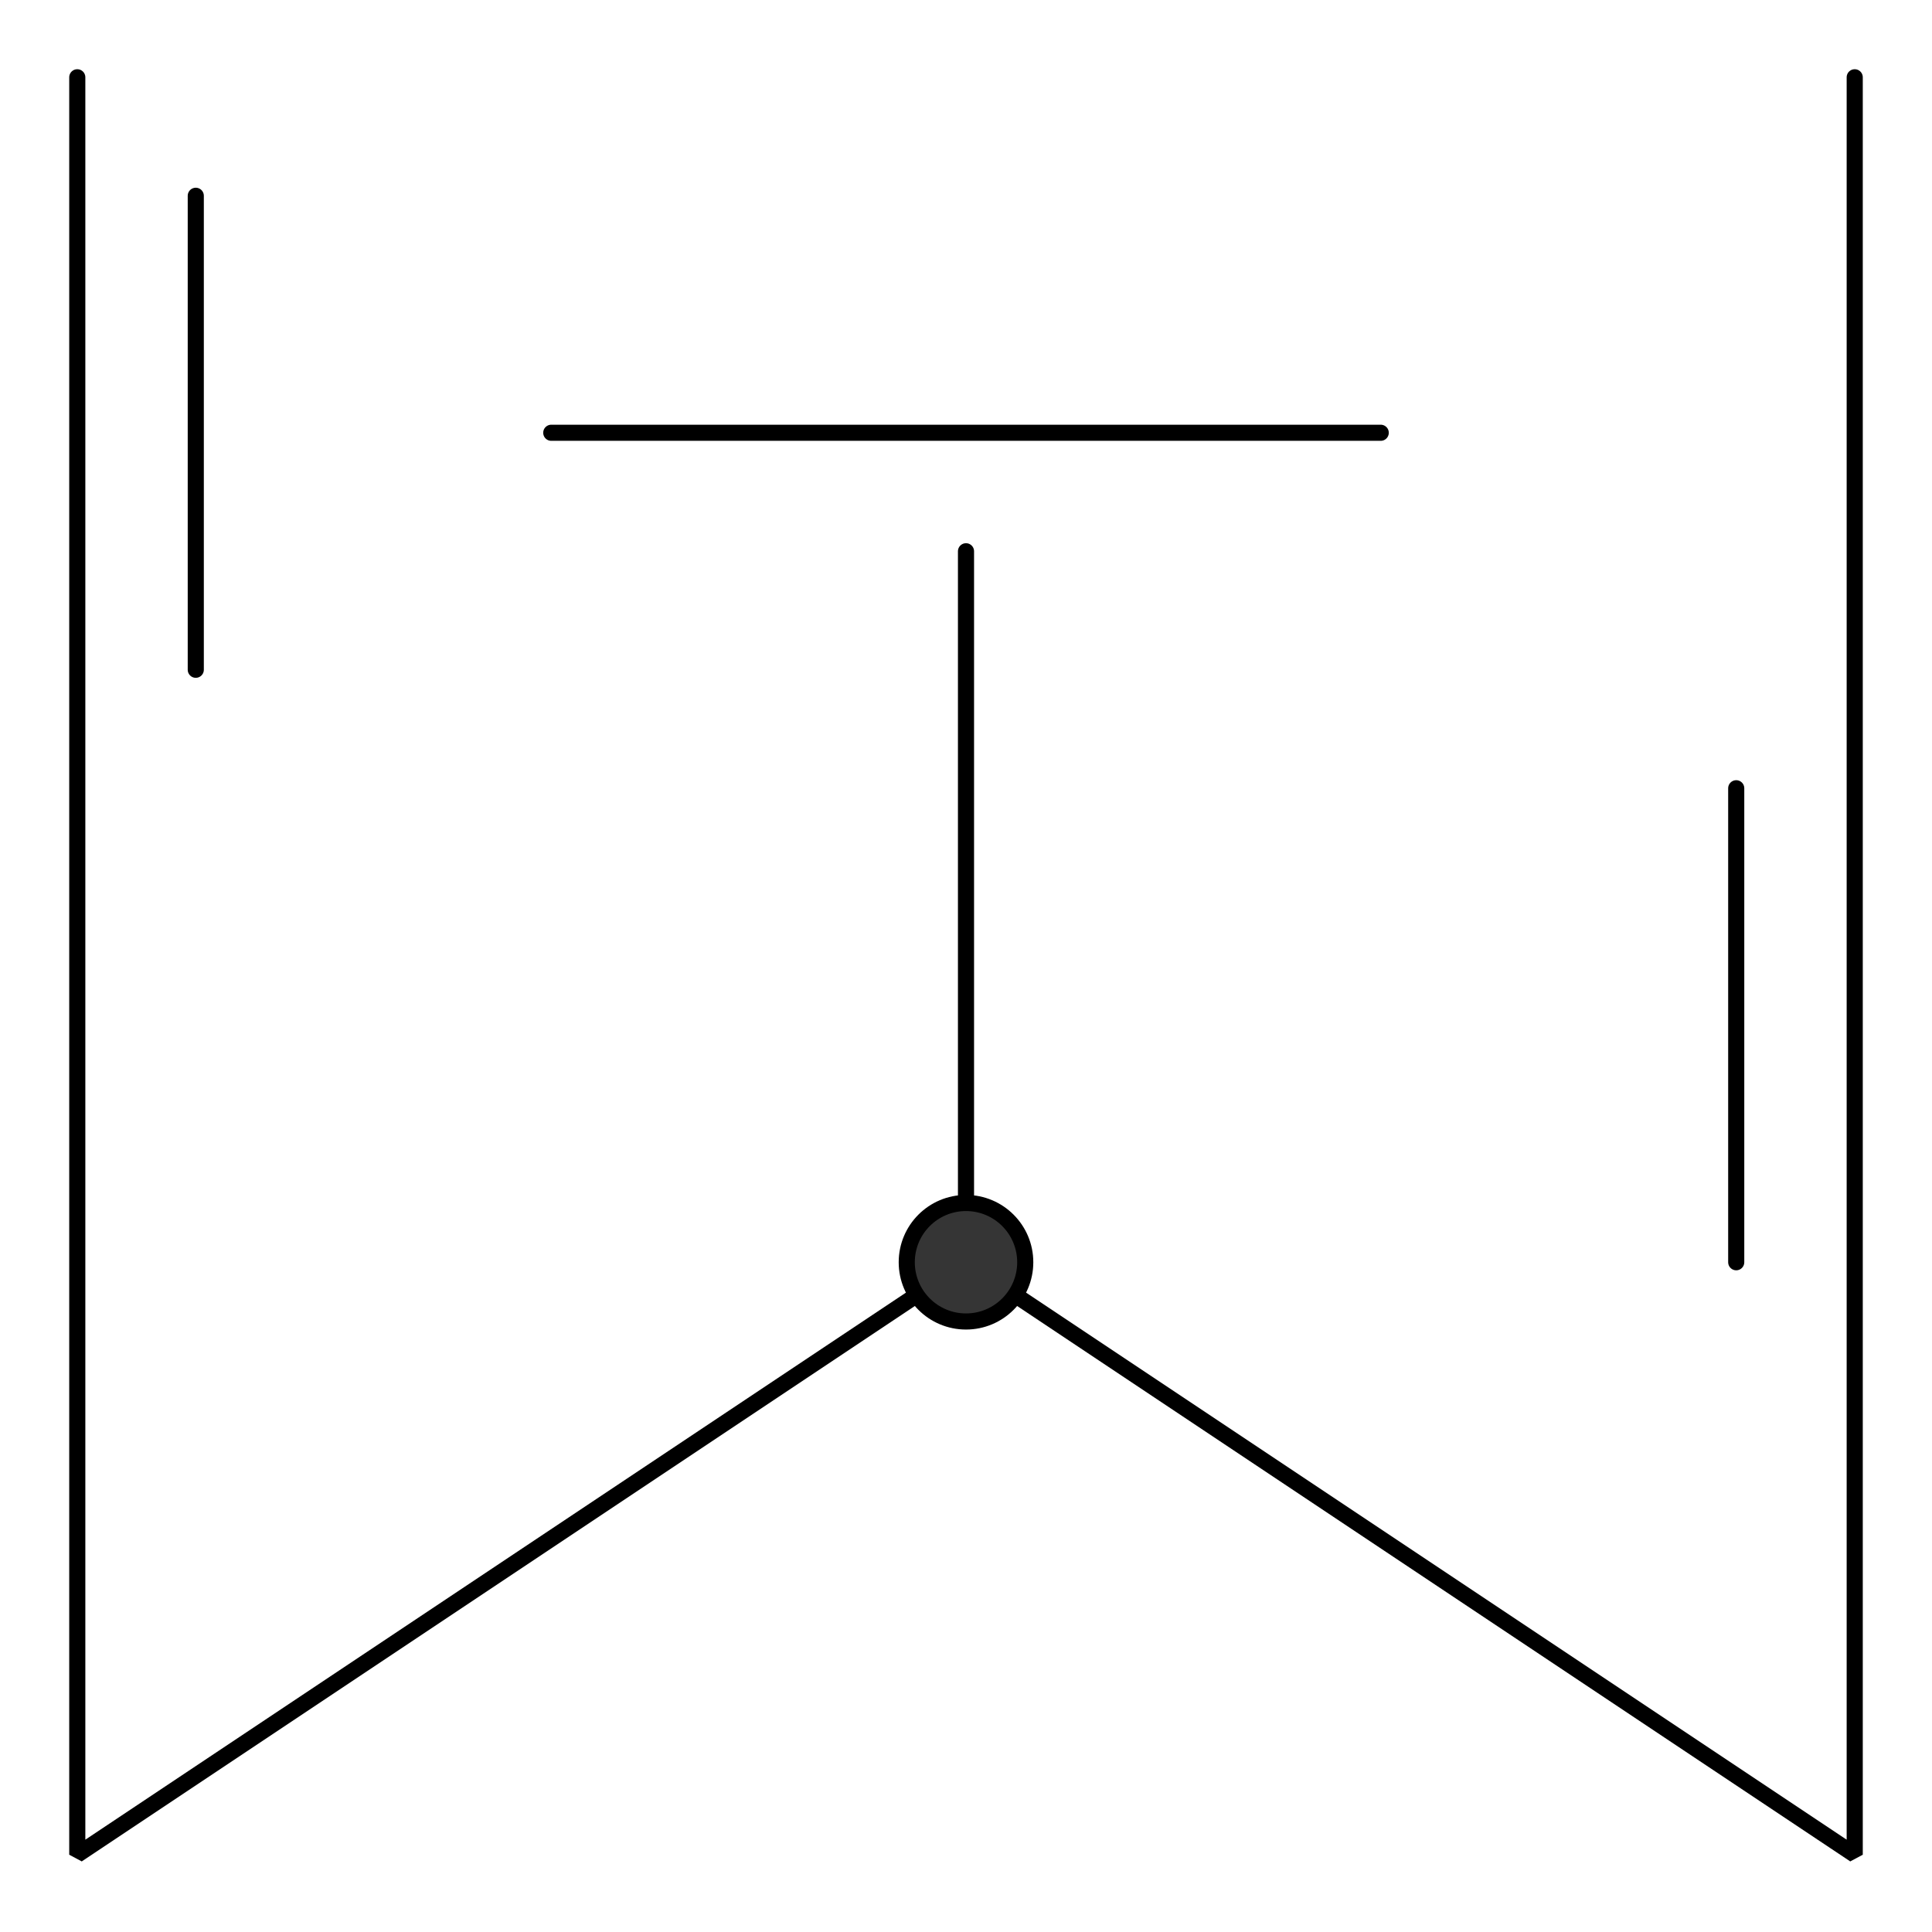 <?xml version="1.0" encoding="UTF-8" standalone="no"?><!DOCTYPE svg PUBLIC "-//W3C//DTD SVG 1.1//EN"
	"http://www.w3.org/Graphics/SVG/1.1/DTD/svg11.dtd">
<svg width="100%" height="100%" viewBox="0 0 500 500" version="1.1" xmlns="http://www.w3.org/2000/svg"
     xml:space="preserve"
     style="fill-rule:evenodd;clip-rule:evenodd;stroke-linecap:round;stroke-linejoin:bevel;stroke-miterlimit:1.5;"><g id="Layer3"><path d="M20,20l0,460l230,-153.333l230,153.333l0,-460" style="fill:none;stroke:#000;stroke-width:4.17px;"/><path
	d="M50.667,50.667l-0,122.666" style="fill:none;stroke:#000;stroke-width:4.17px;"/><path d="M357.333,112l-214.666,0"
                                                                                          style="fill:none;stroke:#000;stroke-width:4.17px;"/><path
	d="M449.333,204l0,122.667" style="fill:none;stroke:#000;stroke-width:4.17px;"/><path d="M250,326.667l0,-184"
                                                                                       style="fill:none;stroke:#000;stroke-width:4.17px;"/><circle
	cx="250" cy="326.667" r="15.333" style="fill:#353535;stroke:#000;stroke-width:4.17px;"/></g></svg>